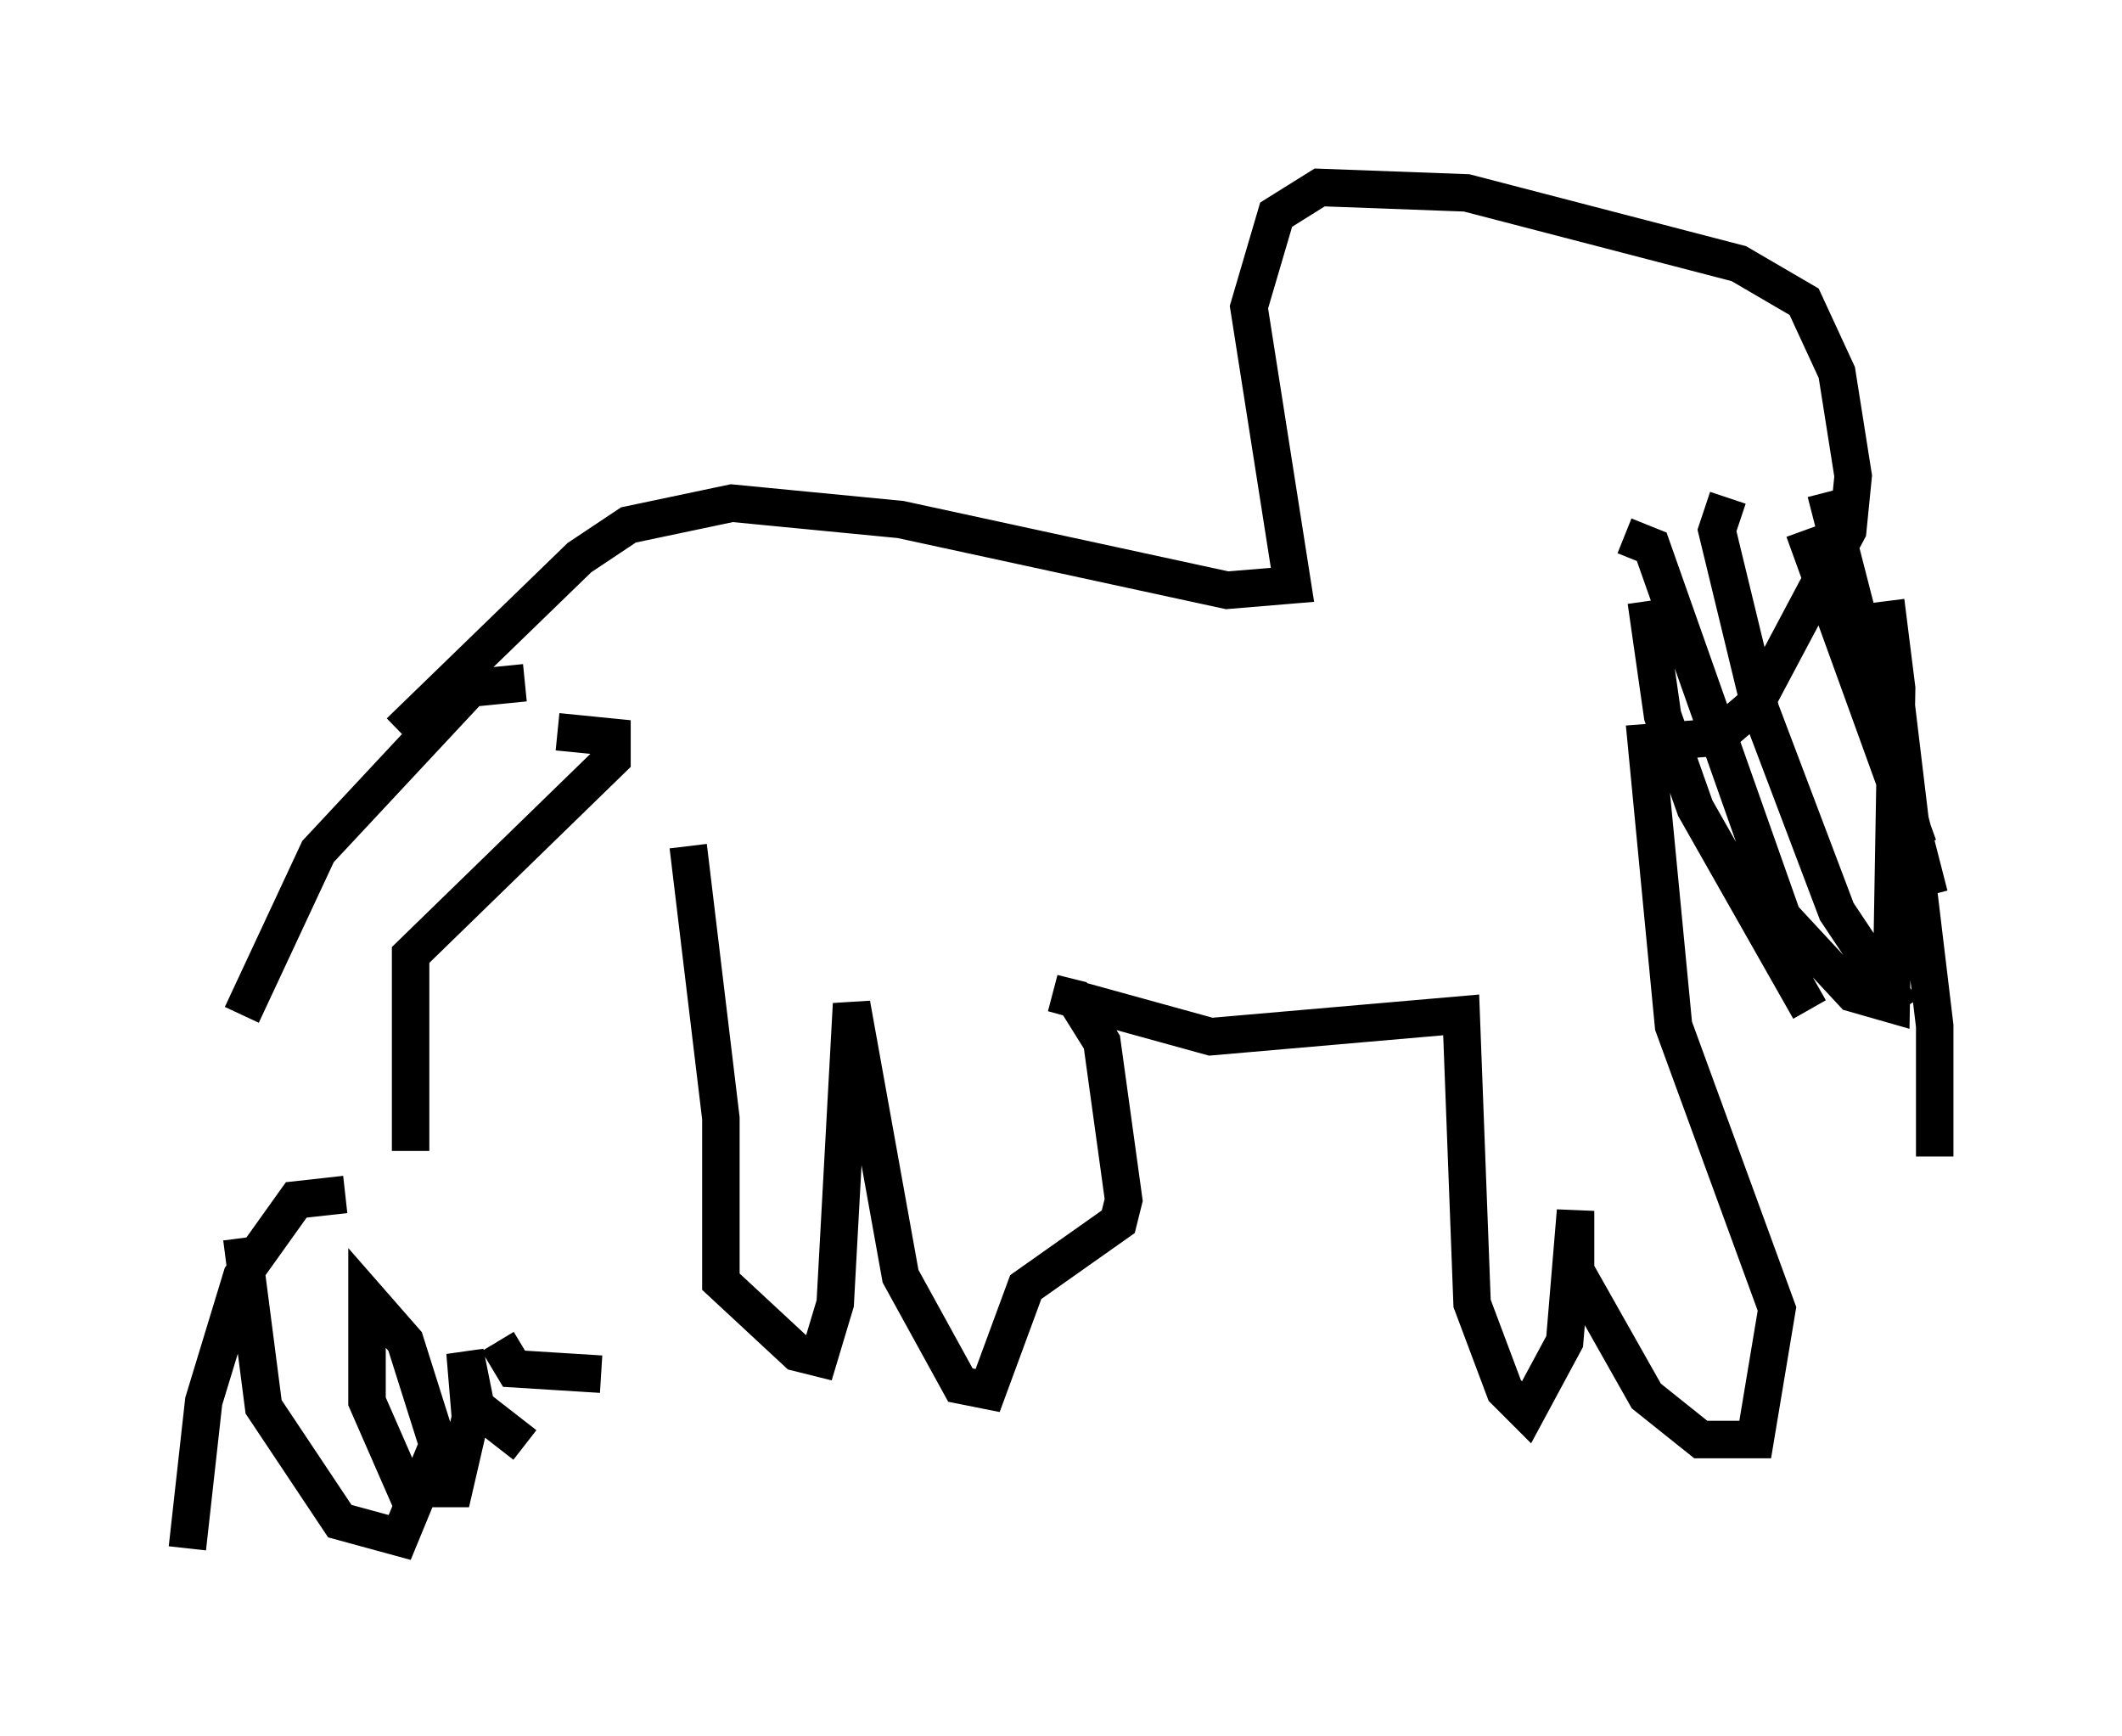 <?xml version="1.0" encoding="utf-8" ?>
<svg baseProfile="full" height="46.313" version="1.1" width="56.626" xmlns="http://www.w3.org/2000/svg" xmlns:ev="http://www.w3.org/2001/xml-events" xmlns:xlink="http://www.w3.org/1999/xlink"><defs /><rect fill="white" height="46.313" width="56.626" x="0" y="0" /><path d="M6.453, 30.128 m0.0, -3.05 l2.034, -4.358 4.067, -4.358 l1.453, -0.145 m-3.05, 12.492 l0.0, -5.229 5.374, -5.229 l0.0, -0.581 -1.453, -0.145 m-5.665, 12.346 l-1.307, 0.145 -1.453, 2.034 l-1.017, 3.341 -0.436, 3.922 m1.453, -8.279 l0.581, 4.503 2.034, 3.05 l1.598, 0.436 1.017, -2.469 l-0.872, -2.76 -1.017, -1.162 l0.0, 2.76 1.017, 2.324 l1.307, 0.0 0.436, -1.888 l-0.145, -1.743 0.291, 1.453 l1.307, 1.017 m-0.726, -2.76 l0.436, 0.726 2.324, 0.145 m2.324, -14.089 l0.872, 7.263 0.0, 4.358 l2.034, 1.888 0.581, 0.145 l0.436, -1.453 0.436, -7.989 l1.307, 7.263 1.598, 2.905 l0.726, 0.145 1.017, -2.76 l2.469, -1.743 0.145, -0.581 l-0.581, -4.212 -0.726, -1.162 l-0.581, -0.145 4.212, 1.162 l6.682, -0.581 0.291, 7.698 l0.872, 2.324 0.581, 0.581 l1.017, -1.888 0.291, -3.486 l0.0, 1.598 1.888, 3.341 l1.453, 1.162 1.453, 0.0 l0.581, -3.486 -2.76, -7.553 l-0.726, -7.553 1.888, -0.145 l1.017, -0.872 2.469, -4.648 l0.145, -1.453 -0.436, -2.76 l-0.872, -1.888 -1.743, -1.017 l-7.263, -1.888 -3.922, -0.145 l-1.162, 0.726 -0.726, 2.469 l1.162, 7.408 -1.743, 0.145 l-8.715, -1.888 -4.503, -0.436 l-2.76, 0.581 -1.307, 0.872 l-4.793, 4.648 m32.681, -5.229 l0.726, 0.291 3.486, 9.877 l1.888, 2.034 1.017, 0.291 l0.145, -8.425 -0.291, -2.324 m-4.212, -2.76 l-0.291, 0.872 1.162, 4.793 l2.034, 5.374 1.743, 2.615 m-2.615, -12.782 l3.05, 8.425 m-2.469, -9.441 l2.76, 10.749 m-1.162, -7.408 l1.307, 10.894 0.0, 3.486 m-7.698, -14.816 l0.436, 3.05 0.872, 2.469 l3.05, 5.374 " fill="none" stroke="black" stroke-width="1" /></svg>